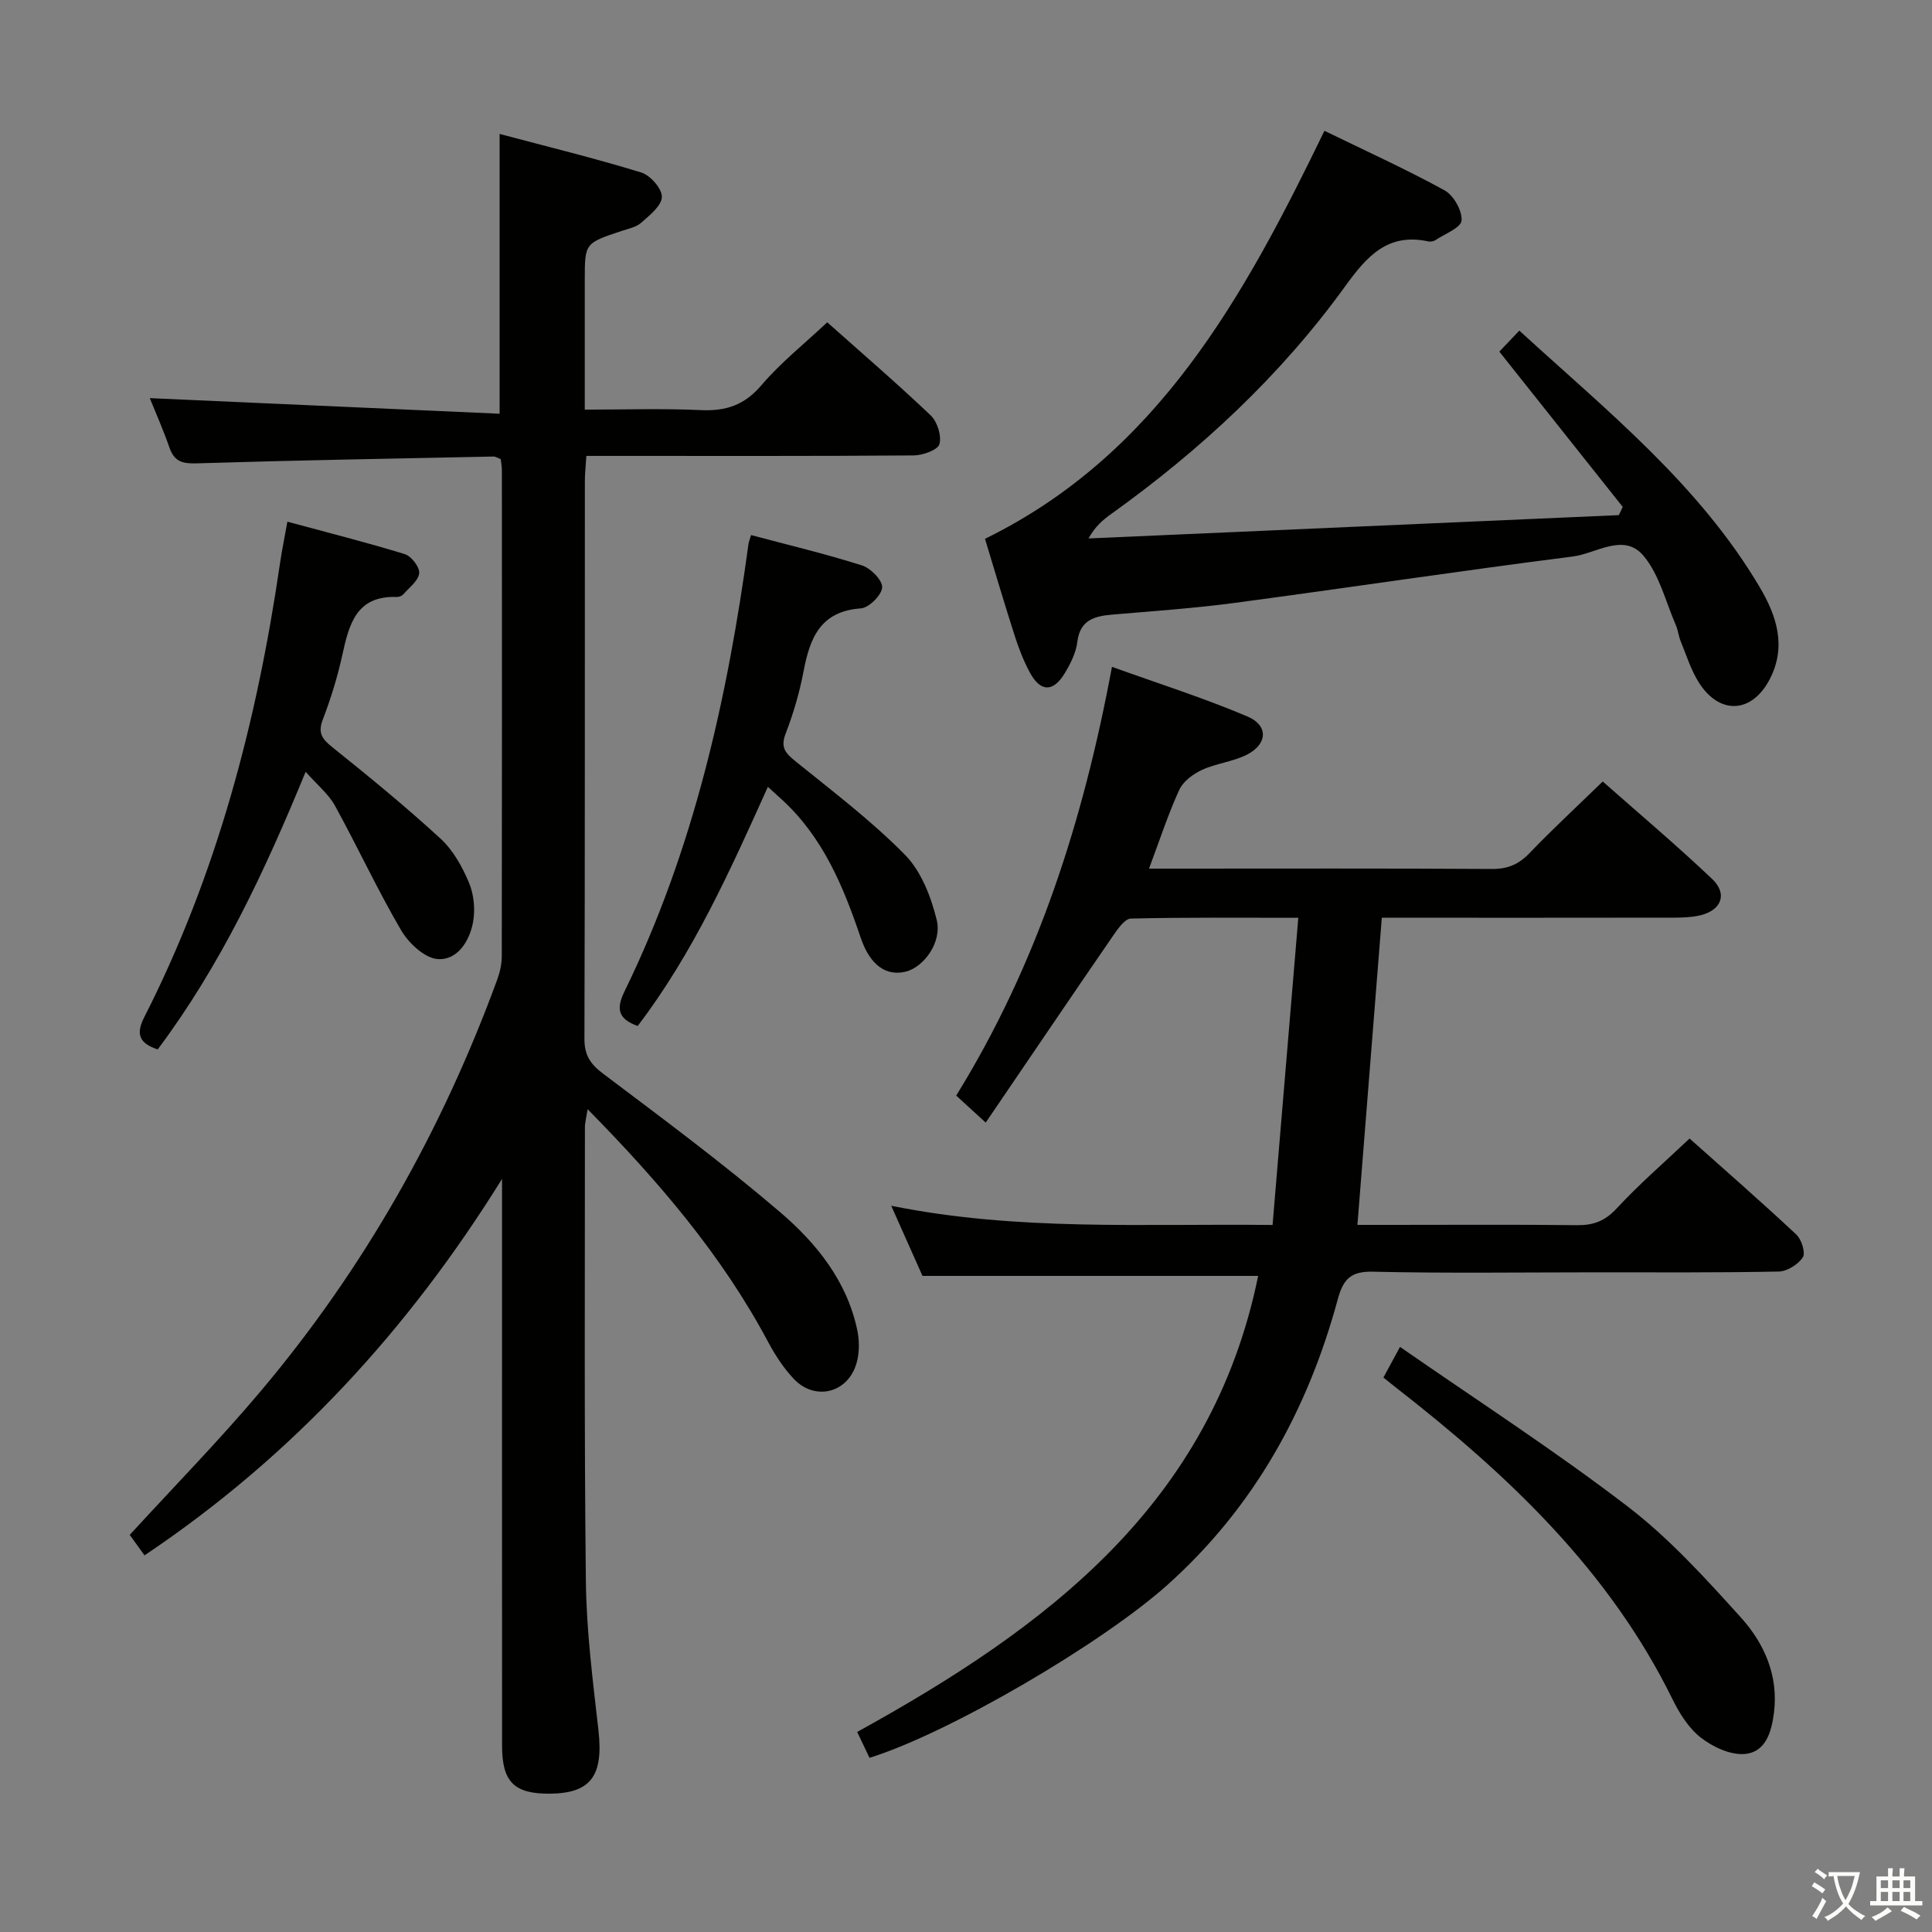 <svg enable-background="new 0 0 400 400" viewBox="0 0 400 400" xmlns="http://www.w3.org/2000/svg"><rect x="0" y="0" width="400" height="400" fill="#808080" stroke="none"/><path d="m377.9 391.2c-.2.3-.4.5-.6.8-.7-.6-1.4-1-2.2-1.5.2-.3.4-.5.5-.8.6.4 1.4.8 2.3 1.5zm-1.8 6.1c-.2-.2-.5-.4-.9-.6.4-.6.8-1.2 1.2-1.9s.7-1.3.9-1.9c.3.3.5.5.8.7-.7 1.3-1.4 2.6-2 3.7zm2.2-9c-.3.3-.5.5-.6.8-.6-.6-1.3-1.1-2-1.5.3-.3.5-.5.6-.7.6.5 1.3.9 2 1.4zm.3.2v-.9h2 4.5c-.3 1.3-.6 2.5-1 3.6s-.9 2.1-1.4 3c.4.5 1 1 1.6 1.4s1.2.8 1.9 1.1c-.3.2-.5.4-.8.8-.4-.3-1-.7-1.6-1.2s-1.2-1.1-1.6-1.6c-.5.6-1.1 1.1-1.7 1.6s-1.4.9-2.1 1.4c-.1-.3-.3-.5-.7-.8.6-.2 1.2-.5 1.9-1s1.4-1.1 2-1.8c-.5-.8-.9-1.6-1.2-2.5s-.6-2-.8-3.2c-.4.1-.7.1-1 .1zm2.5 2.7c.3 1 .7 1.7 1 2.2.3-.5.6-1.1 1-2s.6-1.9.9-3h-3.2-.4c.1.9.3 1.8.7 2.8z" fill="#fbfcfa"/><path d="m396.5 388.5v1.5 3.6h1.5v.9c-.4 0-1 0-1.7 0h-7.9c-.5 0-.9 0-1.2 0v-.9h1.3v-3.5c0-.7 0-1.2 0-1.6h2.4c0-.8 0-1.4 0-1.7h1c0 .3-.1.8-.1 1.7h1.5c0-.8 0-1.4 0-1.7h1c0 .3-.1.9-.1 1.7zm-8.2 9.2c-.2-.3-.5-.5-.8-.8.8-.3 1.4-.6 1.9-.9s1-.7 1.4-1.1c.3.3.6.5.9.8-1.6 1-2.8 1.6-3.4 2zm2.6-6.8v-1.6h-1.5v1.6zm0 2.7v-1.9h-1.5v1.9zm2.4-2.7v-1.6h-1.5v1.6zm0 2.7v-1.9h-1.5v1.9zm.2 2 .7-.8c.4.2.9.5 1.6.8s1.3.7 1.8 1c-.3.3-.5.5-.8.8-.4-.3-1.5-1-3.3-1.8zm2-4.7v-1.6h-1.4v1.6zm0 2.7v-1.9h-1.4v1.9z" fill="#fbfcfa"/><g fill="#010100"><path d="m103.68 95.06c-.62-.23-1.08-.55-1.54-.54-20.46.42-40.92.78-61.37 1.41-2.92.09-4.66-.31-5.67-3.22-1.3-3.74-2.92-7.37-4.09-10.28 24.04 1.07 48.14 2.15 72.43 3.23 0-19.88 0-38.44 0-57.93 9.76 2.6 19.63 5.01 29.32 7.98 1.88.58 4.31 3.35 4.27 5.06-.04 1.83-2.53 3.8-4.27 5.34-1.05.93-2.69 1.25-4.11 1.72-7.57 2.52-7.58 2.51-7.58 10.21v26.77c8.19 0 16.13-.27 24.04.1 5.2.24 9.04-1.04 12.55-5.17 3.96-4.65 8.83-8.52 13.61-13.01 6.86 6.11 14.3 12.51 21.4 19.25 1.38 1.31 2.31 4.23 1.83 5.97-.33 1.2-3.42 2.32-5.28 2.34-20.5.16-41 .1-61.49.1-1.97 0-3.94 0-6.33 0-.12 2.01-.31 3.6-.31 5.19-.02 38.5.03 76.99-.09 115.49-.01 3.42 1.23 5.24 3.9 7.25 12.35 9.3 24.78 18.54 36.53 28.57 7.6 6.48 13.99 14.39 16.09 24.65.5 2.45.41 5.42-.53 7.69-2.24 5.46-8.56 6.55-12.61 2.29-2.14-2.25-3.91-4.98-5.38-7.74-9.58-17.96-22.63-33.18-37.34-48.13-.27 1.74-.56 2.77-.56 3.8.01 31.33-.16 62.66.2 93.99.12 10.27 1.44 20.55 2.6 30.78 1.06 9.4-1.53 13.07-10.06 13.14-7.35.06-9.89-2.41-9.89-9.87-.02-37.33-.01-74.66-.01-111.99 0-1.81 0-3.61 0-5.42-19.29 31.07-43.33 57.37-74.02 77.94-1.21-1.68-2.23-3.09-3.06-4.24 9.27-10.11 18.58-19.62 27.14-29.78 21.43-25.43 37.53-54.01 48.96-85.22.56-1.52.92-3.21.93-4.82.05-33.5.04-67 .02-100.49.01-.81-.15-1.62-.23-2.41z"/><path d="m260.49 264.16c-23.21 0-45.96 0-69.5 0-1.74-3.92-3.88-8.71-6.47-14.52 26.19 5.29 51.88 3.67 78.95 3.98 1.78-21.18 3.52-42.06 5.33-63.6-12.44 0-23.55-.11-34.66.16-1.25.03-2.68 2.09-3.64 3.48-8.75 12.72-17.4 25.51-26.42 38.76-2.52-2.31-4.19-3.84-6.11-5.59 16.78-27.15 26.28-56.71 32.25-88.77 9.65 3.48 19.04 6.45 28.07 10.29 4.35 1.84 4.14 5.7-.08 7.87-2.9 1.49-6.38 1.81-9.35 3.18-1.85.85-3.91 2.38-4.71 4.14-2.32 5.07-4.05 10.41-6.26 16.3h5.52c21.83 0 43.67-.07 65.5.07 3.28.02 5.55-.97 7.79-3.31 4.72-4.93 9.74-9.56 15.13-14.8 7.37 6.52 15.21 13.12 22.63 20.16 3.31 3.14 1.94 6.56-2.58 7.58-1.76.4-3.63.44-5.44.45-18.33.03-36.67.02-55 .02-1.81 0-3.61 0-5.35 0-1.69 21.23-3.34 42.06-5.05 63.59h6.93c12.83 0 25.67-.09 38.5.06 3.41.04 5.82-.84 8.24-3.46 4.6-4.98 9.77-9.44 15.1-14.48 7.11 6.34 14.73 12.99 22.11 19.89 1.08 1.01 1.94 3.79 1.33 4.71-.97 1.48-3.25 2.91-5 2.94-12.83.25-25.66.16-38.5.16-15.17.01-30.34.22-45.5-.13-4.62-.11-6.16 1.58-7.28 5.72-6.23 22.96-17.34 43.07-35.27 59.13-13.51 12.1-45.16 30.66-61.68 35.8-.8-1.69-1.63-3.43-2.55-5.36 39.16-21.59 73.34-47.1 83.02-94.42z"/><path d="m274.21 27.08c8.31 4.05 16.75 7.88 24.86 12.32 1.88 1.03 3.69 4.23 3.53 6.26-.12 1.5-3.49 2.77-5.45 4.08-.38.25-1 .33-1.45.24-8.41-1.83-12.75 3.14-17.18 9.27-13.38 18.51-29.93 33.89-48.47 47.17-1.7 1.22-3.31 2.56-4.68 5.06l109.8-4.83c.27-.57.53-1.13.8-1.7-8.4-10.57-16.79-21.13-25.55-32.15 1.14-1.19 2.45-2.58 4.14-4.35 18.1 16.57 37.15 31.8 49.76 53.1 3.46 5.85 5.59 12.15 2.17 18.91-3.64 7.2-10.37 7.7-14.72.91-1.67-2.61-2.61-5.7-3.8-8.6-.44-1.07-.54-2.28-1-3.34-2.12-4.86-3.41-10.45-6.69-14.35-4.08-4.87-9.81-.47-14.66.14-23.38 2.97-46.69 6.5-70.05 9.61-8.39 1.12-16.86 1.69-25.31 2.42-3.72.32-6.67 1.12-7.22 5.69-.27 2.22-1.4 4.46-2.58 6.42-2.43 4.04-5.1 3.94-7.31-.25-1.24-2.34-2.22-4.84-3.03-7.37-2.13-6.63-4.1-13.31-6.19-20.18 35.78-17.55 53.62-50.1 70.28-84.48z"/><path d="m63.28 159.79c-8.48 20.66-17.56 40.03-30.63 57.48-3.61-1.2-4.66-2.98-2.81-6.62 15.08-29.62 23.36-61.3 28.13-94.01.38-2.6.91-5.19 1.53-8.63 8.23 2.23 16.34 4.27 24.32 6.72 1.35.42 3.1 2.7 2.97 3.95-.16 1.55-2.05 2.95-3.27 4.35-.29.34-.9.58-1.35.57-8.4-.32-9.9 5.63-11.3 12.02-.99 4.52-2.37 9-4.03 13.33-1.07 2.78-.19 4.02 1.94 5.73 7.64 6.12 15.23 12.34 22.43 18.95 2.6 2.39 4.5 5.82 5.89 9.13 1.03 2.45 1.32 5.59.83 8.21-.73 3.9-3.26 7.92-7.35 7.59-2.71-.22-5.99-3.32-7.55-5.99-4.91-8.39-9-17.26-13.7-25.79-1.33-2.41-3.65-4.27-6.05-6.99z"/><path d="m158.98 162.91c-7.83 17.38-15.48 34.46-26.96 49.51-4.07-1.47-4.5-3.54-2.7-7.21 14.29-29.26 21.28-60.58 25.65-92.61.07-.48.27-.94.53-1.82 7.69 2.05 15.41 3.89 22.95 6.28 1.81.57 4.27 3.06 4.19 4.55-.08 1.58-2.73 4.23-4.41 4.35-8.42.59-10.56 6.17-11.87 13.07-.83 4.38-2.11 8.72-3.71 12.88-1.1 2.86-.02 4.03 2.04 5.7 7.74 6.26 15.74 12.32 22.69 19.38 3.35 3.41 5.39 8.7 6.56 13.49 1.13 4.64-2.71 9.73-6.35 10.67-3.92 1-7.38-1.07-9.39-7-3.61-10.67-7.83-20.86-16.37-28.65-.83-.76-1.66-1.51-2.85-2.59z"/><path d="m286.42 285.2c1.09-2.01 1.94-3.59 3.44-6.34 15.97 11.09 32.01 21.46 47.13 33.04 8.63 6.61 16.11 14.87 23.45 22.99 4.84 5.36 7.8 12.03 6.84 19.71-.5 3.98-1.71 8.23-6.14 8.55-2.95.21-6.55-1.48-9.01-3.4-2.51-1.96-4.43-5.03-5.87-7.97-13.14-26.73-34.11-46.47-57.13-64.41-.78-.6-1.54-1.23-2.71-2.17z"/></g></svg>
